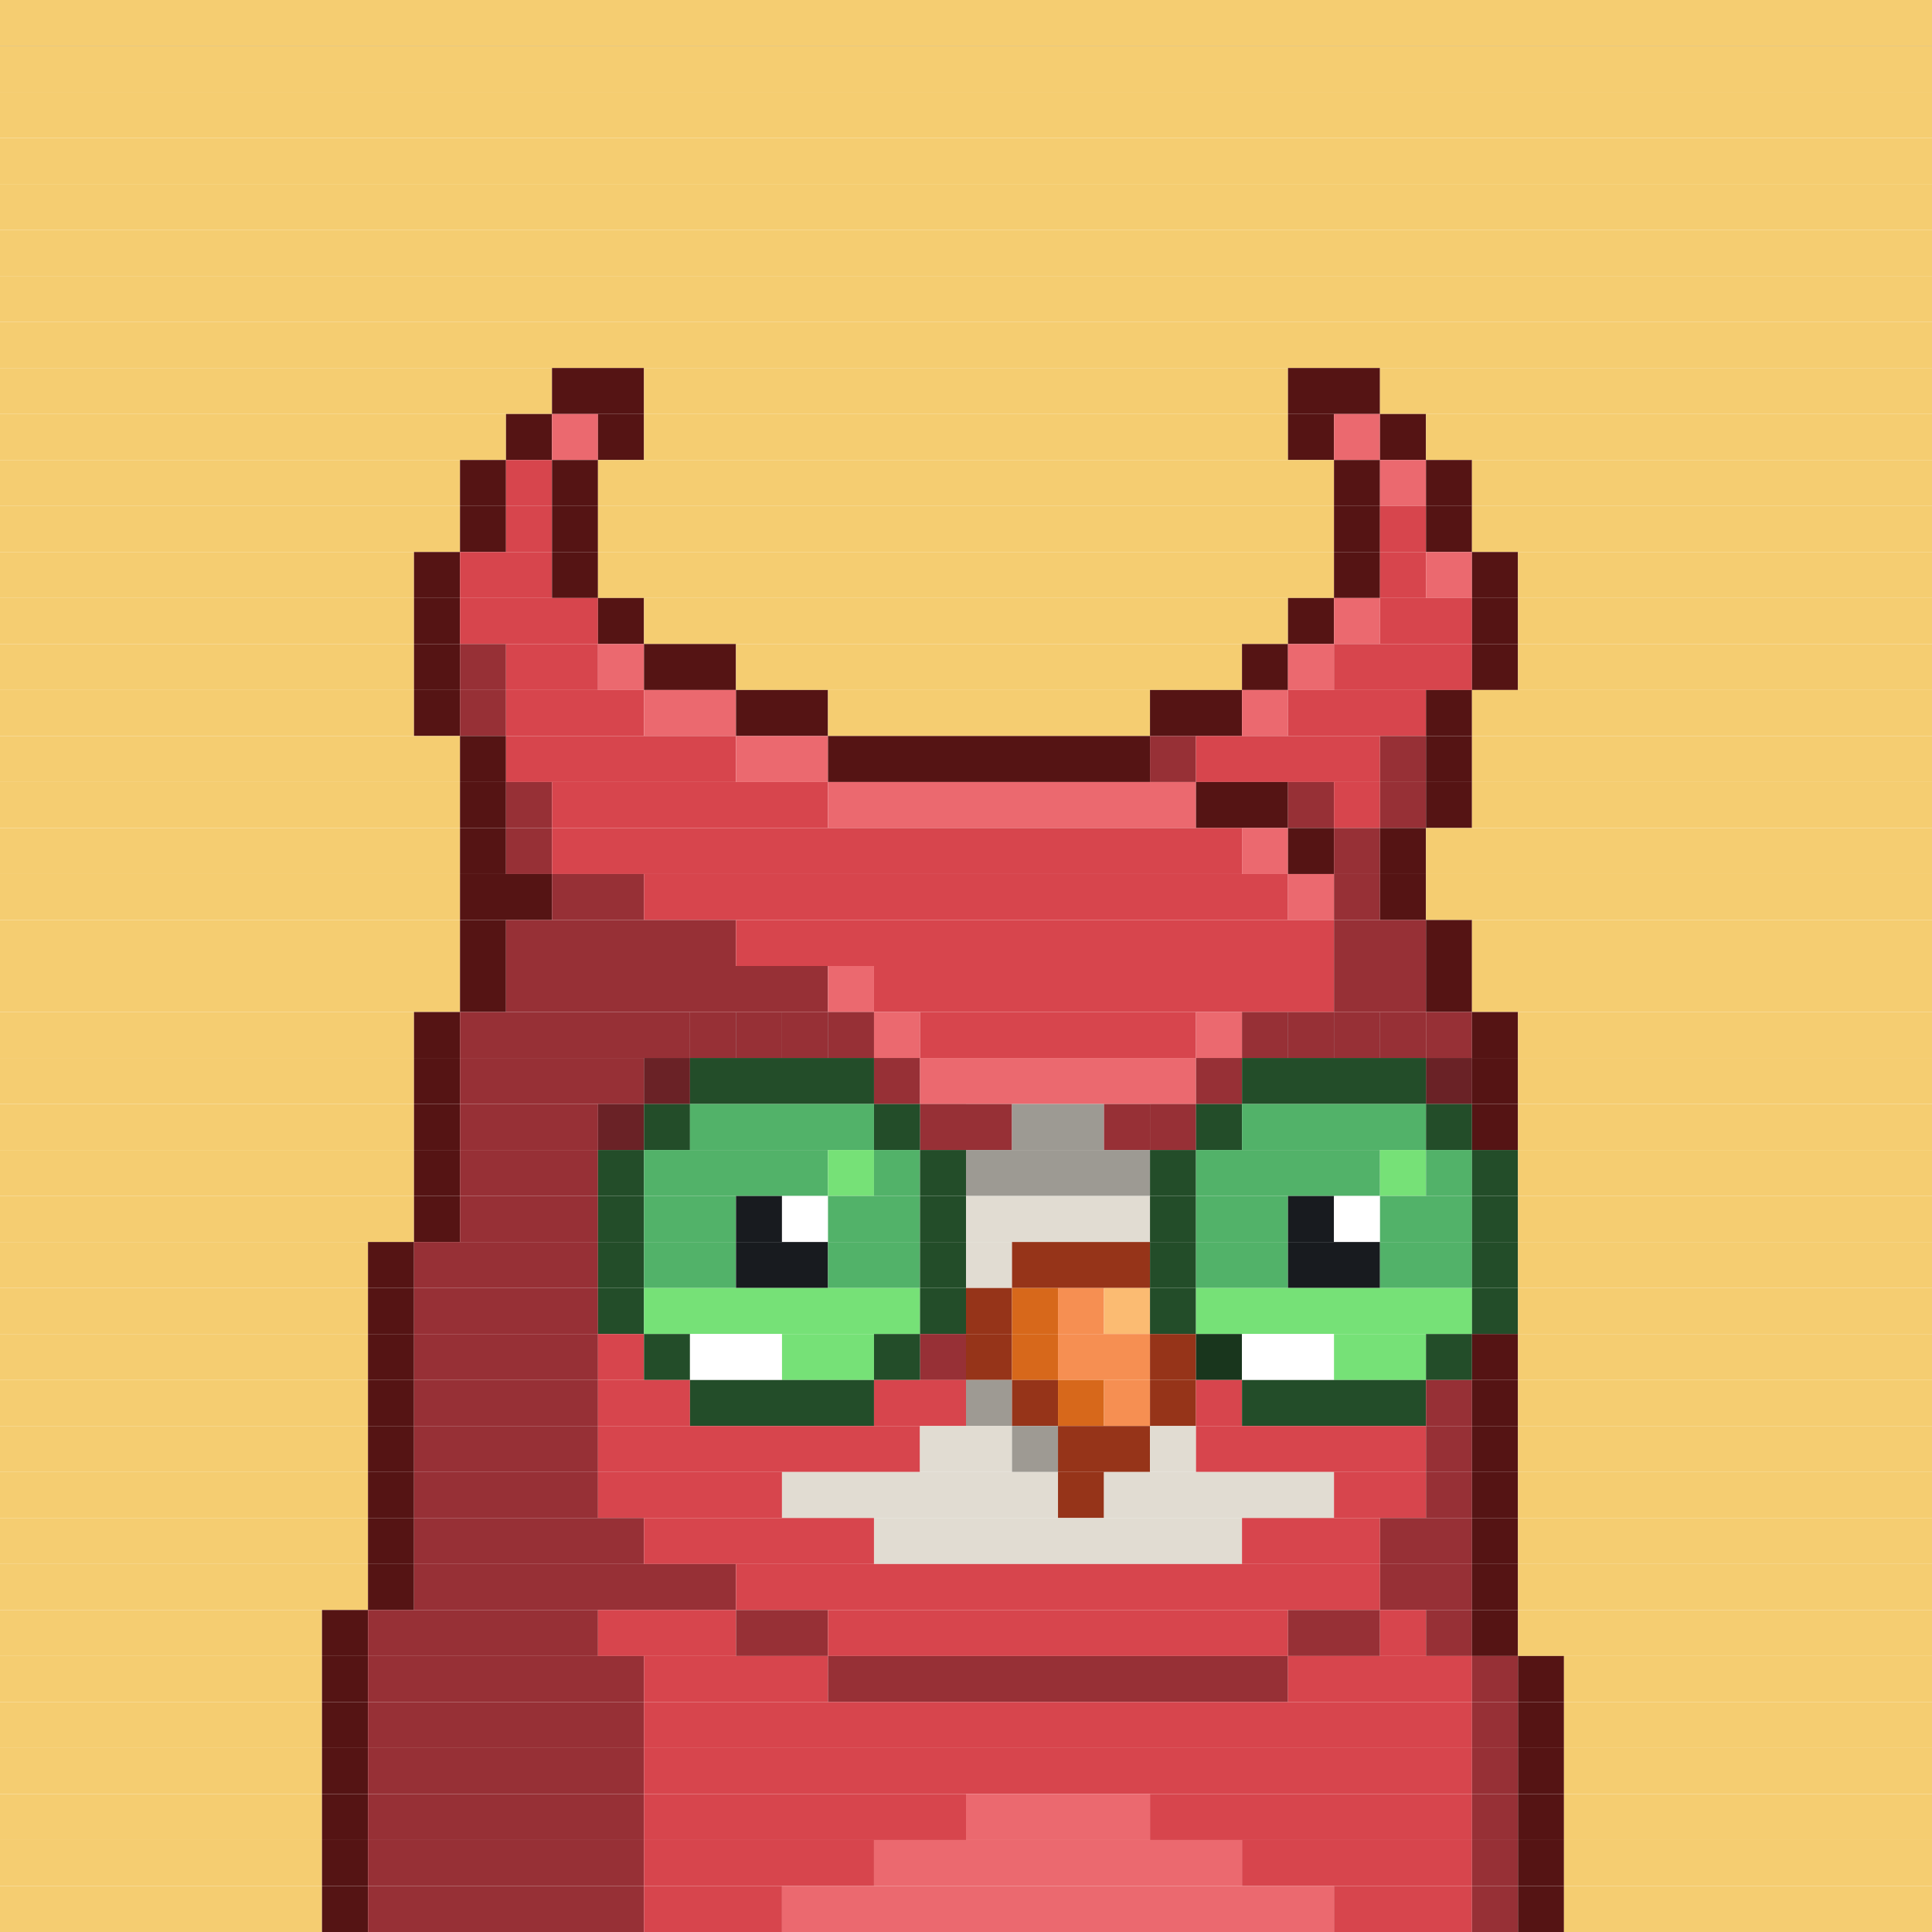 <svg id="bird-svg" xmlns="http://www.w3.org/2000/svg" preserveAspectRatio="xMinYMin meet" viewBox="0 0 42 42"><rect x="0" y="0" width="42" height="42" fill="#808080" stroke="none"/> <rect class='c131' x='0' y='0' width='42'/><rect class='c131' x='0' y='1' width='42'/><rect class='c131' x='0' y='2' width='42'/><rect class='c131' x='0' y='3' width='42'/><rect class='c131' x='0' y='4' width='42'/><rect class='c131' x='0' y='5' width='42'/><rect class='c131' x='0' y='6' width='42'/><rect class='c131' x='0' y='7' width='42'/><rect class='c131' x='0' y='8' width='12'/><rect class='c200' x='12' y='8' width='2'/><rect class='c131' x='14' y='8' width='14'/><rect class='c200' x='28' y='8' width='2'/><rect class='c131' x='30' y='8' width='12'/><rect class='c131' x='0' y='9' width='11'/><rect class='c200' x='11' y='9' width='1'/><rect class='c204' x='12' y='9' width='1'/><rect class='c200' x='13' y='9' width='1'/><rect class='c131' x='14' y='9' width='14'/><rect class='c200' x='28' y='9' width='1'/><rect class='c204' x='29' y='9' width='1'/><rect class='c200' x='30' y='9' width='1'/><rect class='c131' x='31' y='9' width='11'/><rect class='c131' x='0' y='10' width='10'/><rect class='c200' x='10' y='10' width='1'/><rect class='c202' x='11' y='10' width='1'/><rect class='c200' x='12' y='10' width='1'/><rect class='c131' x='13' y='10' width='16'/><rect class='c200' x='29' y='10' width='1'/><rect class='c204' x='30' y='10' width='1'/><rect class='c200' x='31' y='10' width='1'/><rect class='c131' x='32' y='10' width='10'/><rect class='c131' x='0' y='11' width='10'/><rect class='c200' x='10' y='11' width='1'/><rect class='c202' x='11' y='11' width='1'/><rect class='c200' x='12' y='11' width='1'/><rect class='c131' x='13' y='11' width='16'/><rect class='c200' x='29' y='11' width='1'/><rect class='c202' x='30' y='11' width='1'/><rect class='c200' x='31' y='11' width='1'/><rect class='c131' x='32' y='11' width='10'/><rect class='c131' x='0' y='12' width='9'/><rect class='c200' x='9' y='12' width='1'/><rect class='c202' x='10' y='12' width='2'/><rect class='c200' x='12' y='12' width='1'/><rect class='c131' x='13' y='12' width='16'/><rect class='c200' x='29' y='12' width='1'/><rect class='c202' x='30' y='12' width='1'/><rect class='c204' x='31' y='12' width='1'/><rect class='c200' x='32' y='12' width='1'/><rect class='c131' x='33' y='12' width='9'/><rect class='c131' x='0' y='13' width='9'/><rect class='c200' x='9' y='13' width='1'/><rect class='c202' x='10' y='13' width='3'/><rect class='c200' x='13' y='13' width='1'/><rect class='c131' x='14' y='13' width='14'/><rect class='c200' x='28' y='13' width='1'/><rect class='c204' x='29' y='13' width='1'/><rect class='c202' x='30' y='13' width='2'/><rect class='c200' x='32' y='13' width='1'/><rect class='c131' x='33' y='13' width='9'/><rect class='c131' x='0' y='14' width='9'/><rect class='c200' x='9' y='14' width='1'/><rect class='c203' x='10' y='14' width='1'/><rect class='c202' x='11' y='14' width='2'/><rect class='c204' x='13' y='14' width='1'/><rect class='c200' x='14' y='14' width='2'/><rect class='c131' x='16' y='14' width='11'/><rect class='c200' x='27' y='14' width='1'/><rect class='c204' x='28' y='14' width='1'/><rect class='c202' x='29' y='14' width='3'/><rect class='c200' x='32' y='14' width='1'/><rect class='c131' x='33' y='14' width='9'/><rect class='c131' x='0' y='15' width='9'/><rect class='c200' x='9' y='15' width='1'/><rect class='c203' x='10' y='15' width='1'/><rect class='c202' x='11' y='15' width='3'/><rect class='c204' x='14' y='15' width='2'/><rect class='c200' x='16' y='15' width='2'/><rect class='c131' x='18' y='15' width='7'/><rect class='c200' x='25' y='15' width='2'/><rect class='c204' x='27' y='15' width='1'/><rect class='c202' x='28' y='15' width='3'/><rect class='c200' x='31' y='15' width='1'/><rect class='c131' x='32' y='15' width='10'/><rect class='c131' x='0' y='16' width='10'/><rect class='c200' x='10' y='16' width='1'/><rect class='c202' x='11' y='16' width='5'/><rect class='c204' x='16' y='16' width='2'/><rect class='c200' x='18' y='16' width='7'/><rect class='c203' x='25' y='16' width='1'/><rect class='c202' x='26' y='16' width='4'/><rect class='c203' x='30' y='16' width='1'/><rect class='c200' x='31' y='16' width='1'/><rect class='c131' x='32' y='16' width='10'/><rect class='c131' x='0' y='17' width='10'/><rect class='c200' x='10' y='17' width='1'/><rect class='c203' x='11' y='17' width='1'/><rect class='c202' x='12' y='17' width='6'/><rect class='c204' x='18' y='17' width='8'/><rect class='c200' x='26' y='17' width='2'/><rect class='c203' x='28' y='17' width='1'/><rect class='c202' x='29' y='17' width='1'/><rect class='c203' x='30' y='17' width='1'/><rect class='c200' x='31' y='17' width='1'/><rect class='c131' x='32' y='17' width='10'/><rect class='c131' x='0' y='18' width='10'/><rect class='c200' x='10' y='18' width='1'/><rect class='c203' x='11' y='18' width='1'/><rect class='c202' x='12' y='18' width='15'/><rect class='c204' x='27' y='18' width='1'/><rect class='c200' x='28' y='18' width='1'/><rect class='c203' x='29' y='18' width='1'/><rect class='c200' x='30' y='18' width='1'/><rect class='c131' x='31' y='18' width='11'/><rect class='c131' x='0' y='19' width='10'/><rect class='c200' x='10' y='19' width='2'/><rect class='c203' x='12' y='19' width='2'/><rect class='c202' x='14' y='19' width='14'/><rect class='c204' x='28' y='19' width='1'/><rect class='c203' x='29' y='19' width='1'/><rect class='c200' x='30' y='19' width='1'/><rect class='c131' x='31' y='19' width='11'/><rect class='c131' x='0' y='20' width='10'/><rect class='c200' x='10' y='20' width='1'/><rect class='c203' x='11' y='20' width='5'/><rect class='c202' x='16' y='20' width='13'/><rect class='c203' x='29' y='20' width='2'/><rect class='c200' x='31' y='20' width='1'/><rect class='c131' x='32' y='20' width='10'/><rect class='c131' x='0' y='21' width='10'/><rect class='c200' x='10' y='21' width='1'/><rect class='c203' x='11' y='21' width='7'/><rect class='c204' x='18' y='21' width='1'/><rect class='c202' x='19' y='21' width='10'/><rect class='c203' x='29' y='21' width='2'/><rect class='c200' x='31' y='21' width='1'/><rect class='c131' x='32' y='21' width='10'/><rect class='c131' x='0' y='22' width='9'/><rect class='c200' x='9' y='22' width='1'/><rect class='c202' x='15' y='22' width='1'/><rect class='c203' x='10' y='22' width='5'/><rect class='c202' x='18' y='22' width='1'/><rect class='c202' x='17' y='22' width='1'/><rect class='c202' x='16' y='22' width='1'/><rect class='c865' x='15' y='22' width='4'/><rect class='c204' x='19' y='22' width='1'/><rect class='c202' x='20' y='22' width='6'/><rect class='c202' x='27' y='22' width='1'/><rect class='c204' x='26' y='22' width='1'/><rect class='c202' x='30' y='22' width='1'/><rect class='c202' x='29' y='22' width='1'/><rect class='c202' x='28' y='22' width='1'/><rect class='c865' x='27' y='22' width='4'/><rect class='c203' x='31' y='22' width='1'/><rect class='c200' x='32' y='22' width='1'/><rect class='c131' x='33' y='22' width='9'/><rect class='c131' x='0' y='23' width='9'/><rect class='c200' x='9' y='23' width='1'/><rect class='c203' x='14' y='23' width='1'/><rect class='c203' x='10' y='23' width='4'/><rect class='c865' x='14' y='23' width='1'/><rect class='c202' x='19' y='23' width='1'/><rect class='c185' x='15' y='23' width='4'/><rect class='c865' x='19' y='23' width='1'/><rect class='c202' x='26' y='23' width='1'/><rect class='c204' x='20' y='23' width='6'/><rect class='c865' x='26' y='23' width='1'/><rect class='c203' x='31' y='23' width='1'/><rect class='c185' x='27' y='23' width='4'/><rect class='c865' x='31' y='23' width='1'/><rect class='c200' x='32' y='23' width='1'/><rect class='c131' x='33' y='23' width='9'/><rect class='c131' x='0' y='24' width='9'/><rect class='c200' x='9' y='24' width='1'/><rect class='c203' x='13' y='24' width='1'/><rect class='c203' x='10' y='24' width='3'/><rect class='c865' x='13' y='24' width='1'/><rect class='c185' x='14' y='24' width='1'/><rect class='c187' x='15' y='24' width='4'/><rect class='c202' x='20' y='24' width='1'/><rect class='c185' x='19' y='24' width='1'/><rect class='c865' x='20' y='24' width='1'/><rect class='c203' x='21' y='24' width='1'/><rect class='c240' x='22' y='24' width='2'/><rect class='c202' x='25' y='24' width='1'/><rect class='c203' x='24' y='24' width='1'/><rect class='c865' x='25' y='24' width='1'/><rect class='c185' x='26' y='24' width='1'/><rect class='c187' x='27' y='24' width='4'/><rect class='c185' x='31' y='24' width='1'/><rect class='c200' x='32' y='24' width='1'/><rect class='c131' x='33' y='24' width='9'/><rect class='c131' x='0' y='25' width='9'/><rect class='c200' x='9' y='25' width='1'/><rect class='c203' x='10' y='25' width='3'/><rect class='c185' x='13' y='25' width='1'/><rect class='c187' x='14' y='25' width='4'/><rect class='c186' x='18' y='25' width='1'/><rect class='c187' x='19' y='25' width='1'/><rect class='c185' x='20' y='25' width='1'/><rect class='c240' x='21' y='25' width='4'/><rect class='c185' x='25' y='25' width='1'/><rect class='c187' x='26' y='25' width='4'/><rect class='c186' x='30' y='25' width='1'/><rect class='c187' x='31' y='25' width='1'/><rect class='c185' x='32' y='25' width='1'/><rect class='c131' x='33' y='25' width='9'/><rect class='c131' x='0' y='26' width='9'/><rect class='c200' x='9' y='26' width='1'/><rect class='c203' x='10' y='26' width='3'/><rect class='c185' x='13' y='26' width='1'/><rect class='c187' x='14' y='26' width='2'/><rect class='c181' x='16' y='26' width='1'/><rect class='c138' x='17' y='26' width='1'/><rect class='c187' x='18' y='26' width='2'/><rect class='c185' x='20' y='26' width='1'/><rect class='c241' x='21' y='26' width='4'/><rect class='c185' x='25' y='26' width='1'/><rect class='c187' x='26' y='26' width='2'/><rect class='c181' x='28' y='26' width='1'/><rect class='c138' x='29' y='26' width='1'/><rect class='c187' x='30' y='26' width='2'/><rect class='c185' x='32' y='26' width='1'/><rect class='c131' x='33' y='26' width='9'/><rect class='c131' x='0' y='27' width='8'/><rect class='c200' x='8' y='27' width='1'/><rect class='c203' x='9' y='27' width='4'/><rect class='c185' x='13' y='27' width='1'/><rect class='c187' x='14' y='27' width='2'/><rect class='c181' x='16' y='27' width='2'/><rect class='c187' x='18' y='27' width='2'/><rect class='c185' x='20' y='27' width='1'/><rect class='c241' x='21' y='27' width='1'/><rect class='c144' x='22' y='27' width='3'/><rect class='c185' x='25' y='27' width='1'/><rect class='c187' x='26' y='27' width='2'/><rect class='c181' x='28' y='27' width='2'/><rect class='c187' x='30' y='27' width='2'/><rect class='c185' x='32' y='27' width='1'/><rect class='c131' x='33' y='27' width='9'/><rect class='c131' x='0' y='28' width='8'/><rect class='c200' x='8' y='28' width='1'/><rect class='c203' x='9' y='28' width='4'/><rect class='c185' x='13' y='28' width='1'/><rect class='c186' x='14' y='28' width='6'/><rect class='c185' x='20' y='28' width='1'/><rect class='c144' x='21' y='28' width='1'/><rect class='c145' x='22' y='28' width='1'/><rect class='c146' x='23' y='28' width='1'/><rect class='c147' x='24' y='28' width='1'/><rect class='c185' x='25' y='28' width='1'/><rect class='c186' x='26' y='28' width='6'/><rect class='c185' x='32' y='28' width='1'/><rect class='c131' x='33' y='28' width='9'/><rect class='c131' x='0' y='29' width='8'/><rect class='c200' x='8' y='29' width='1'/><rect class='c203' x='9' y='29' width='4'/><rect class='c202' x='13' y='29' width='1'/><rect class='c185' x='14' y='29' width='1'/><rect class='c138' x='15' y='29' width='2'/><rect class='c186' x='17' y='29' width='2'/><rect class='c202' x='20' y='29' width='1'/><rect class='c185' x='19' y='29' width='1'/><rect class='c865' x='20' y='29' width='1'/><rect class='c144' x='21' y='29' width='1'/><rect class='c145' x='22' y='29' width='1'/><rect class='c146' x='23' y='29' width='2'/><rect class='c144' x='25' y='29' width='1'/><rect class='c372' x='26' y='29' width='1'/><rect class='c138' x='27' y='29' width='2'/><rect class='c186' x='29' y='29' width='2'/><rect class='c185' x='31' y='29' width='1'/><rect class='c200' x='32' y='29' width='1'/><rect class='c131' x='33' y='29' width='9'/><rect class='c131' x='0' y='30' width='8'/><rect class='c200' x='8' y='30' width='1'/><rect class='c203' x='9' y='30' width='4'/><rect class='c202' x='13' y='30' width='2'/><rect class='c185' x='15' y='30' width='4'/><rect class='c241' x='21' y='30' width='1'/><rect class='c202' x='19' y='30' width='2'/><rect class='c865' x='21' y='30' width='1'/><rect class='c144' x='22' y='30' width='1'/><rect class='c145' x='23' y='30' width='1'/><rect class='c146' x='24' y='30' width='1'/><rect class='c144' x='25' y='30' width='1'/><rect class='c202' x='26' y='30' width='1'/><rect class='c185' x='27' y='30' width='4'/><rect class='c203' x='31' y='30' width='1'/><rect class='c200' x='32' y='30' width='1'/><rect class='c131' x='33' y='30' width='9'/><rect class='c131' x='0' y='31' width='8'/><rect class='c200' x='8' y='31' width='1'/><rect class='c203' x='9' y='31' width='4'/><rect class='c202' x='13' y='31' width='7'/><rect class='c241' x='22' y='31' width='1'/><rect class='c241' x='20' y='31' width='2'/><rect class='c865' x='22' y='31' width='1'/><rect class='c144' x='23' y='31' width='2'/><rect class='c241' x='25' y='31' width='1'/><rect class='c202' x='26' y='31' width='5'/><rect class='c203' x='31' y='31' width='1'/><rect class='c200' x='32' y='31' width='1'/><rect class='c131' x='33' y='31' width='9'/><rect class='c131' x='0' y='32' width='8'/><rect class='c200' x='8' y='32' width='1'/><rect class='c203' x='9' y='32' width='4'/><rect class='c202' x='13' y='32' width='4'/><rect class='c241' x='17' y='32' width='6'/><rect class='c144' x='23' y='32' width='1'/><rect class='c241' x='24' y='32' width='5'/><rect class='c202' x='29' y='32' width='2'/><rect class='c203' x='31' y='32' width='1'/><rect class='c200' x='32' y='32' width='1'/><rect class='c131' x='33' y='32' width='9'/><rect class='c131' x='0' y='33' width='8'/><rect class='c200' x='8' y='33' width='1'/><rect class='c203' x='9' y='33' width='5'/><rect class='c202' x='14' y='33' width='5'/><rect class='c241' x='19' y='33' width='8'/><rect class='c202' x='27' y='33' width='3'/><rect class='c203' x='30' y='33' width='2'/><rect class='c200' x='32' y='33' width='1'/><rect class='c131' x='33' y='33' width='9'/><rect class='c131' x='0' y='34' width='8'/><rect class='c200' x='8' y='34' width='1'/><rect class='c203' x='9' y='34' width='7'/><rect class='c202' x='16' y='34' width='14'/><rect class='c203' x='30' y='34' width='2'/><rect class='c200' x='32' y='34' width='1'/><rect class='c131' x='33' y='34' width='9'/><rect class='c131' x='0' y='35' width='7'/><rect class='c200' x='7' y='35' width='1'/><rect class='c203' x='8' y='35' width='5'/><rect class='c202' x='13' y='35' width='3'/><rect class='c203' x='16' y='35' width='2'/><rect class='c202' x='18' y='35' width='10'/><rect class='c203' x='28' y='35' width='2'/><rect class='c202' x='30' y='35' width='1'/><rect class='c203' x='31' y='35' width='1'/><rect class='c200' x='32' y='35' width='1'/><rect class='c131' x='33' y='35' width='9'/><rect class='c131' x='0' y='36' width='7'/><rect class='c200' x='7' y='36' width='1'/><rect class='c203' x='8' y='36' width='6'/><rect class='c202' x='14' y='36' width='4'/><rect class='c203' x='18' y='36' width='10'/><rect class='c202' x='28' y='36' width='4'/><rect class='c203' x='32' y='36' width='1'/><rect class='c200' x='33' y='36' width='1'/><rect class='c131' x='34' y='36' width='8'/><rect class='c131' x='0' y='37' width='7'/><rect class='c200' x='7' y='37' width='1'/><rect class='c203' x='8' y='37' width='6'/><rect class='c202' x='14' y='37' width='18'/><rect class='c203' x='32' y='37' width='1'/><rect class='c200' x='33' y='37' width='1'/><rect class='c131' x='34' y='37' width='8'/><rect class='c131' x='0' y='38' width='7'/><rect class='c200' x='7' y='38' width='1'/><rect class='c203' x='8' y='38' width='6'/><rect class='c202' x='14' y='38' width='18'/><rect class='c203' x='32' y='38' width='1'/><rect class='c200' x='33' y='38' width='1'/><rect class='c131' x='34' y='38' width='8'/><rect class='c131' x='0' y='39' width='7'/><rect class='c200' x='7' y='39' width='1'/><rect class='c203' x='8' y='39' width='6'/><rect class='c202' x='14' y='39' width='7'/><rect class='c204' x='21' y='39' width='4'/><rect class='c202' x='25' y='39' width='7'/><rect class='c203' x='32' y='39' width='1'/><rect class='c200' x='33' y='39' width='1'/><rect class='c131' x='34' y='39' width='8'/><rect class='c131' x='0' y='40' width='7'/><rect class='c200' x='7' y='40' width='1'/><rect class='c203' x='8' y='40' width='6'/><rect class='c202' x='14' y='40' width='5'/><rect class='c204' x='19' y='40' width='8'/><rect class='c202' x='27' y='40' width='5'/><rect class='c203' x='32' y='40' width='1'/><rect class='c200' x='33' y='40' width='1'/><rect class='c131' x='34' y='40' width='8'/><rect class='c131' x='0' y='41' width='7'/><rect class='c200' x='7' y='41' width='1'/><rect class='c203' x='8' y='41' width='6'/><rect class='c202' x='14' y='41' width='3'/><rect class='c204' x='17' y='41' width='12'/><rect class='c202' x='29' y='41' width='3'/><rect class='c203' x='32' y='41' width='1'/><rect class='c200' x='33' y='41' width='1'/><rect class='c131' x='34' y='41' width='8'/><style>rect{height:1px;} #bird-svg{shape-rendering: crispedges;} .c131{fill:rgb(245,205,113)}.c138{fill:rgb(255,255,255)}.c144{fill:rgb(150,52,25)}.c145{fill:rgb(215,104,27)}.c146{fill:rgb(246,143,82)}.c147{fill:rgb(251,187,114)}.c181{fill:rgb(24,27,31)}.c185{fill:rgb(35,77,41)}.c186{fill:rgb(118,225,119)}.c187{fill:rgb(82,178,105)}.c200{fill:rgb(85,20,20)}.c202{fill:rgb(215,69,77)}.c203{fill:rgb(151,48,54)}.c204{fill:rgb(235,105,111)}.c240{fill:rgb(157,154,147)}.c241{fill:rgb(225,220,210)}.c372{fill:rgb(25,54,29)}.c865{fill:rgba(0,0,0,0.30)}</style></svg>
